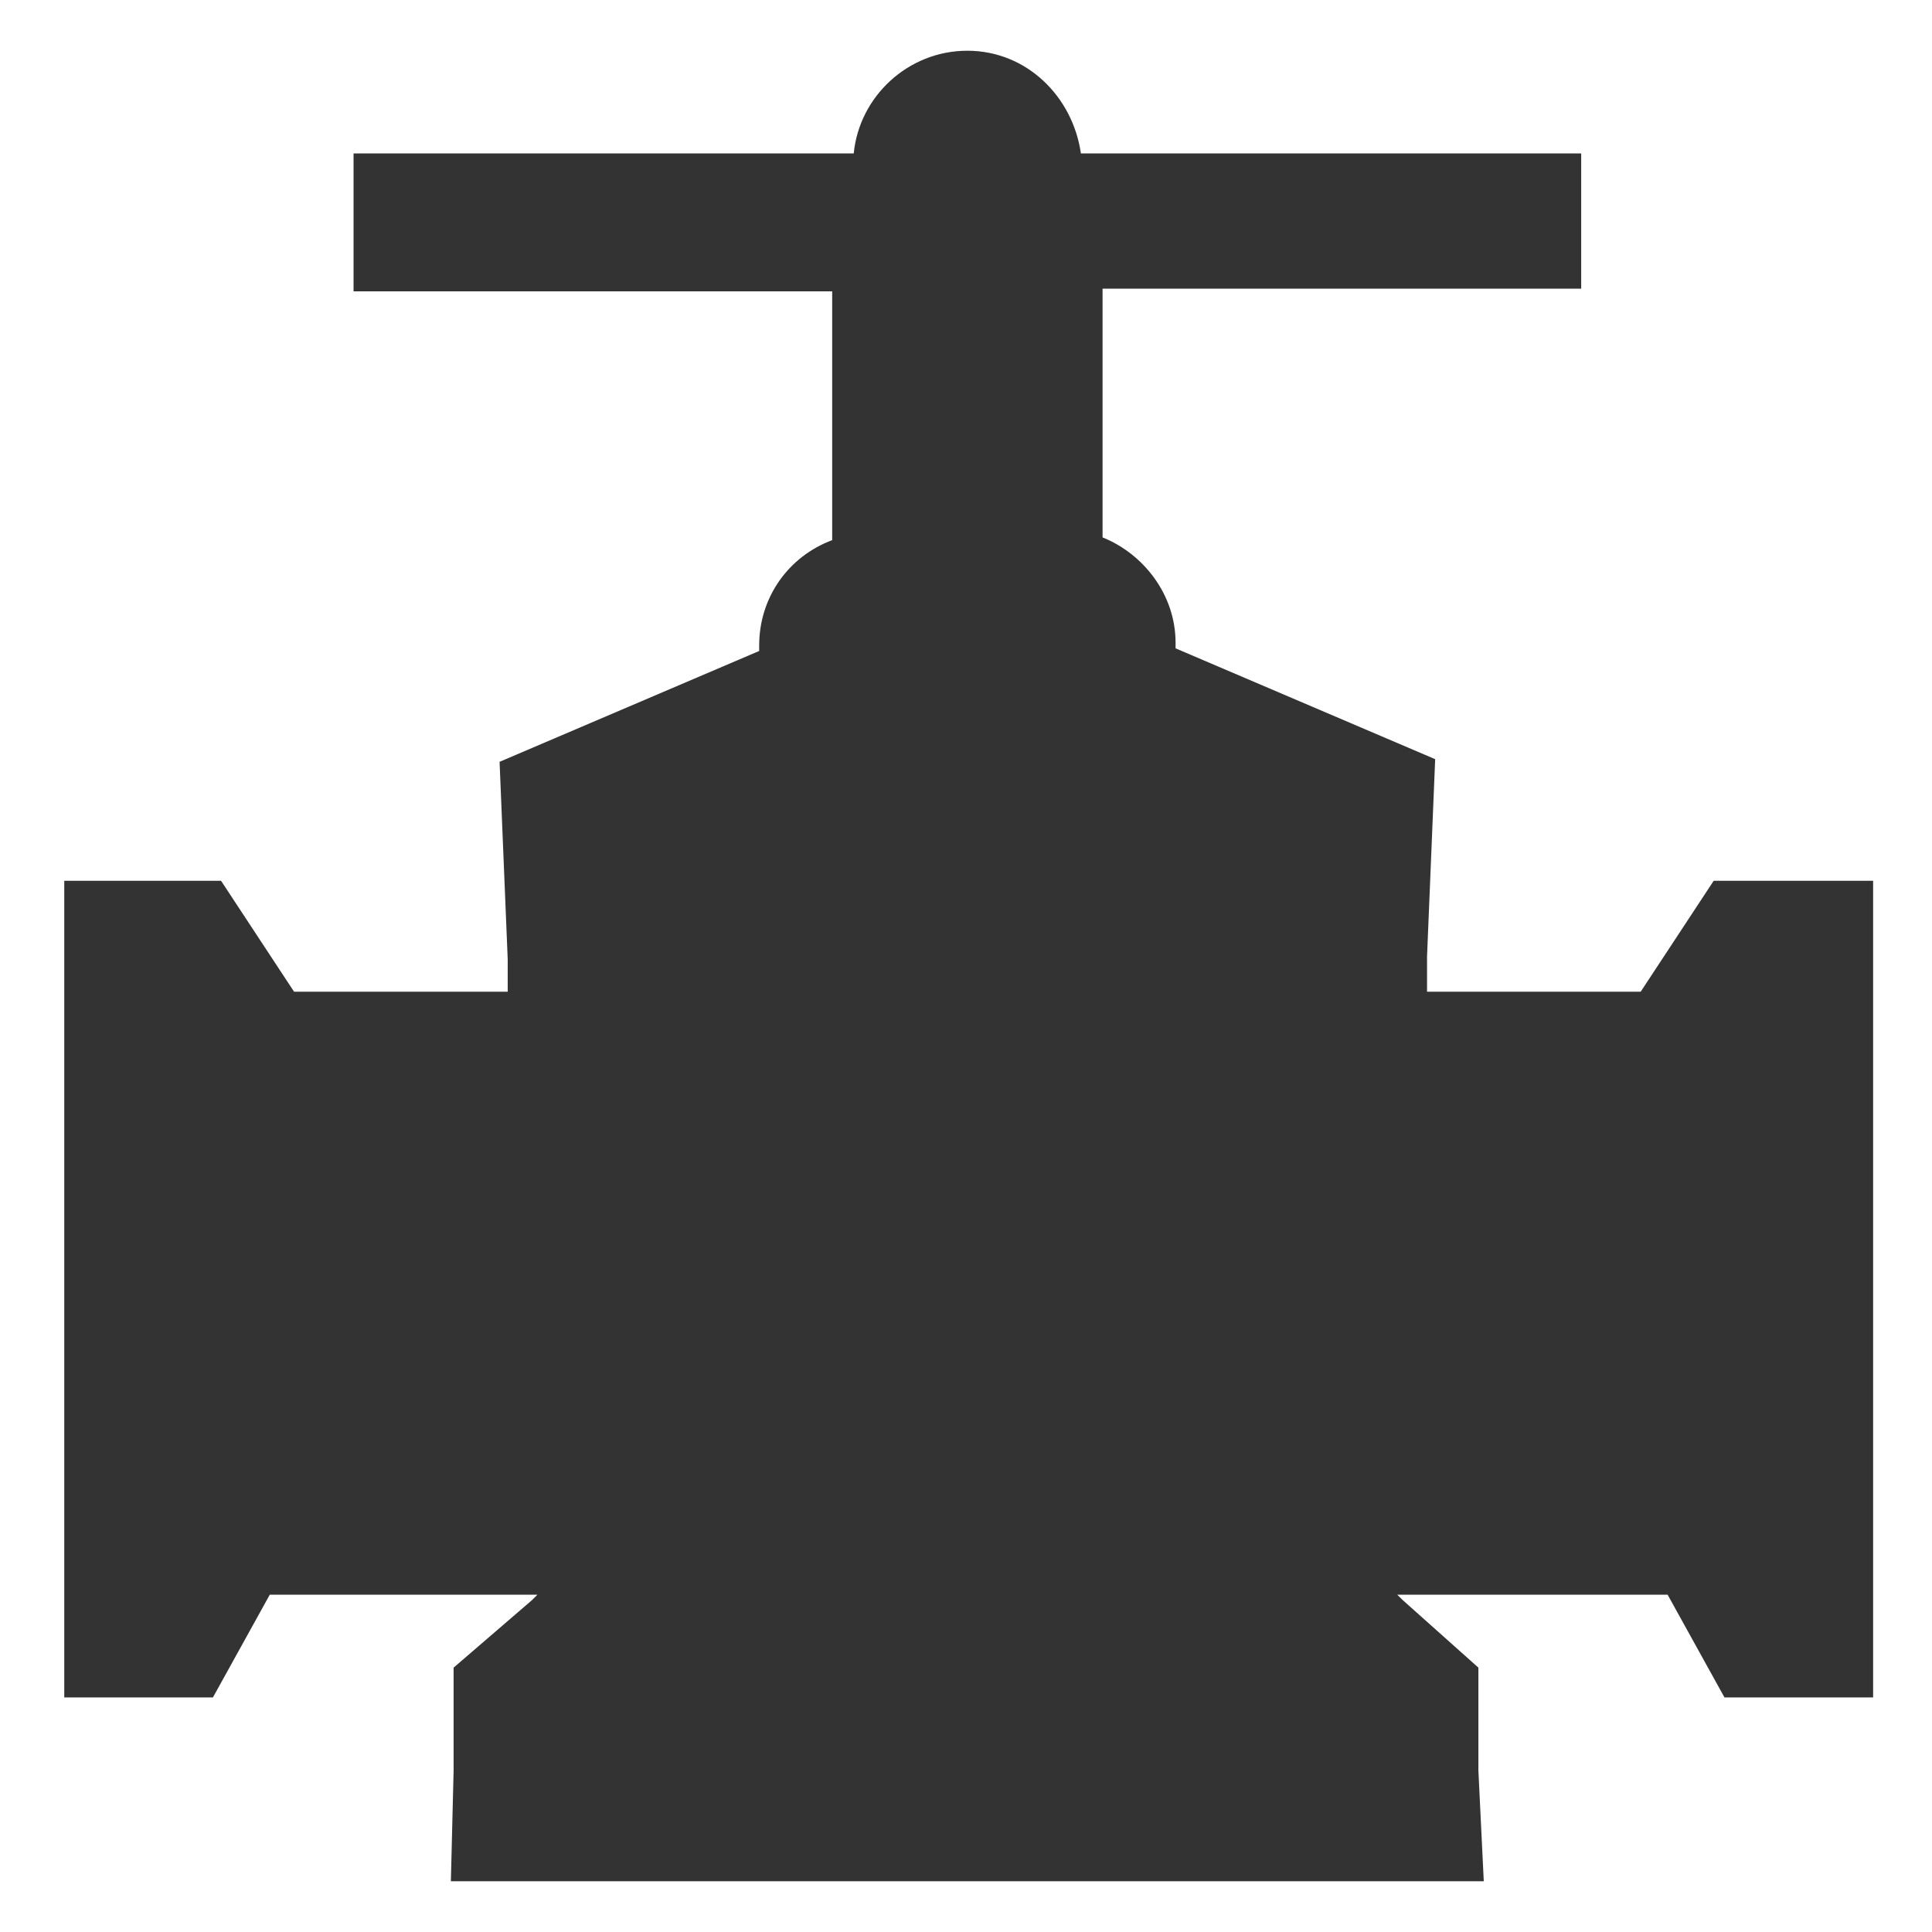﻿<?xml version="1.0" encoding="utf-8"?>
<svg version="1.1" xmlns:xlink="http://www.w3.org/1999/xlink" width="19px" height="19px" xmlns="http://www.w3.org/2000/svg">
  <g transform="matrix(1 0 0 1 -16 -482 )">
    <path d="M 18.421 8.662  L 16.853 8.662  L 16.135 9.753  L 14.034 9.753  L 14.034 9.407  L 14.114 7.466  L 11.561 6.376  L 11.561 6.322  C 11.561 5.844  11.242 5.445  10.843 5.285  L 10.843 2.839  L 15.55 2.839  L 15.55 1.509  L 10.63 1.509  C 10.55 0.951  10.098 0.499  9.513 0.499  C 8.928 0.499  8.45 0.951  8.396 1.509  L 3.477 1.509  L 3.477 2.865  L 8.184 2.865  L 8.184 5.312  C 7.758 5.471  7.466 5.87  7.466 6.349  L 7.466 6.402  L 4.913 7.492  L 4.993 9.434  L 4.993 9.753  L 2.892 9.753  L 2.174 8.662  L 0.632 8.662  L 0.632 16.693  L 2.094 16.693  L 2.653 15.683  L 5.285 15.683  L 5.232 15.736  L 4.461 16.4  L 4.461 17.411  L 4.434 18.501  L 14.592 18.501  L 14.539 17.411  L 14.539 16.4  L 13.795 15.736  L 13.741 15.683  L 16.4 15.683  L 16.959 16.693  L 18.421 16.693  L 18.421 8.662  Z " fill-rule="nonzero" fill="#333333" stroke="none" transform="matrix(1 0 0 1 16 482 )" />
  </g>
</svg>